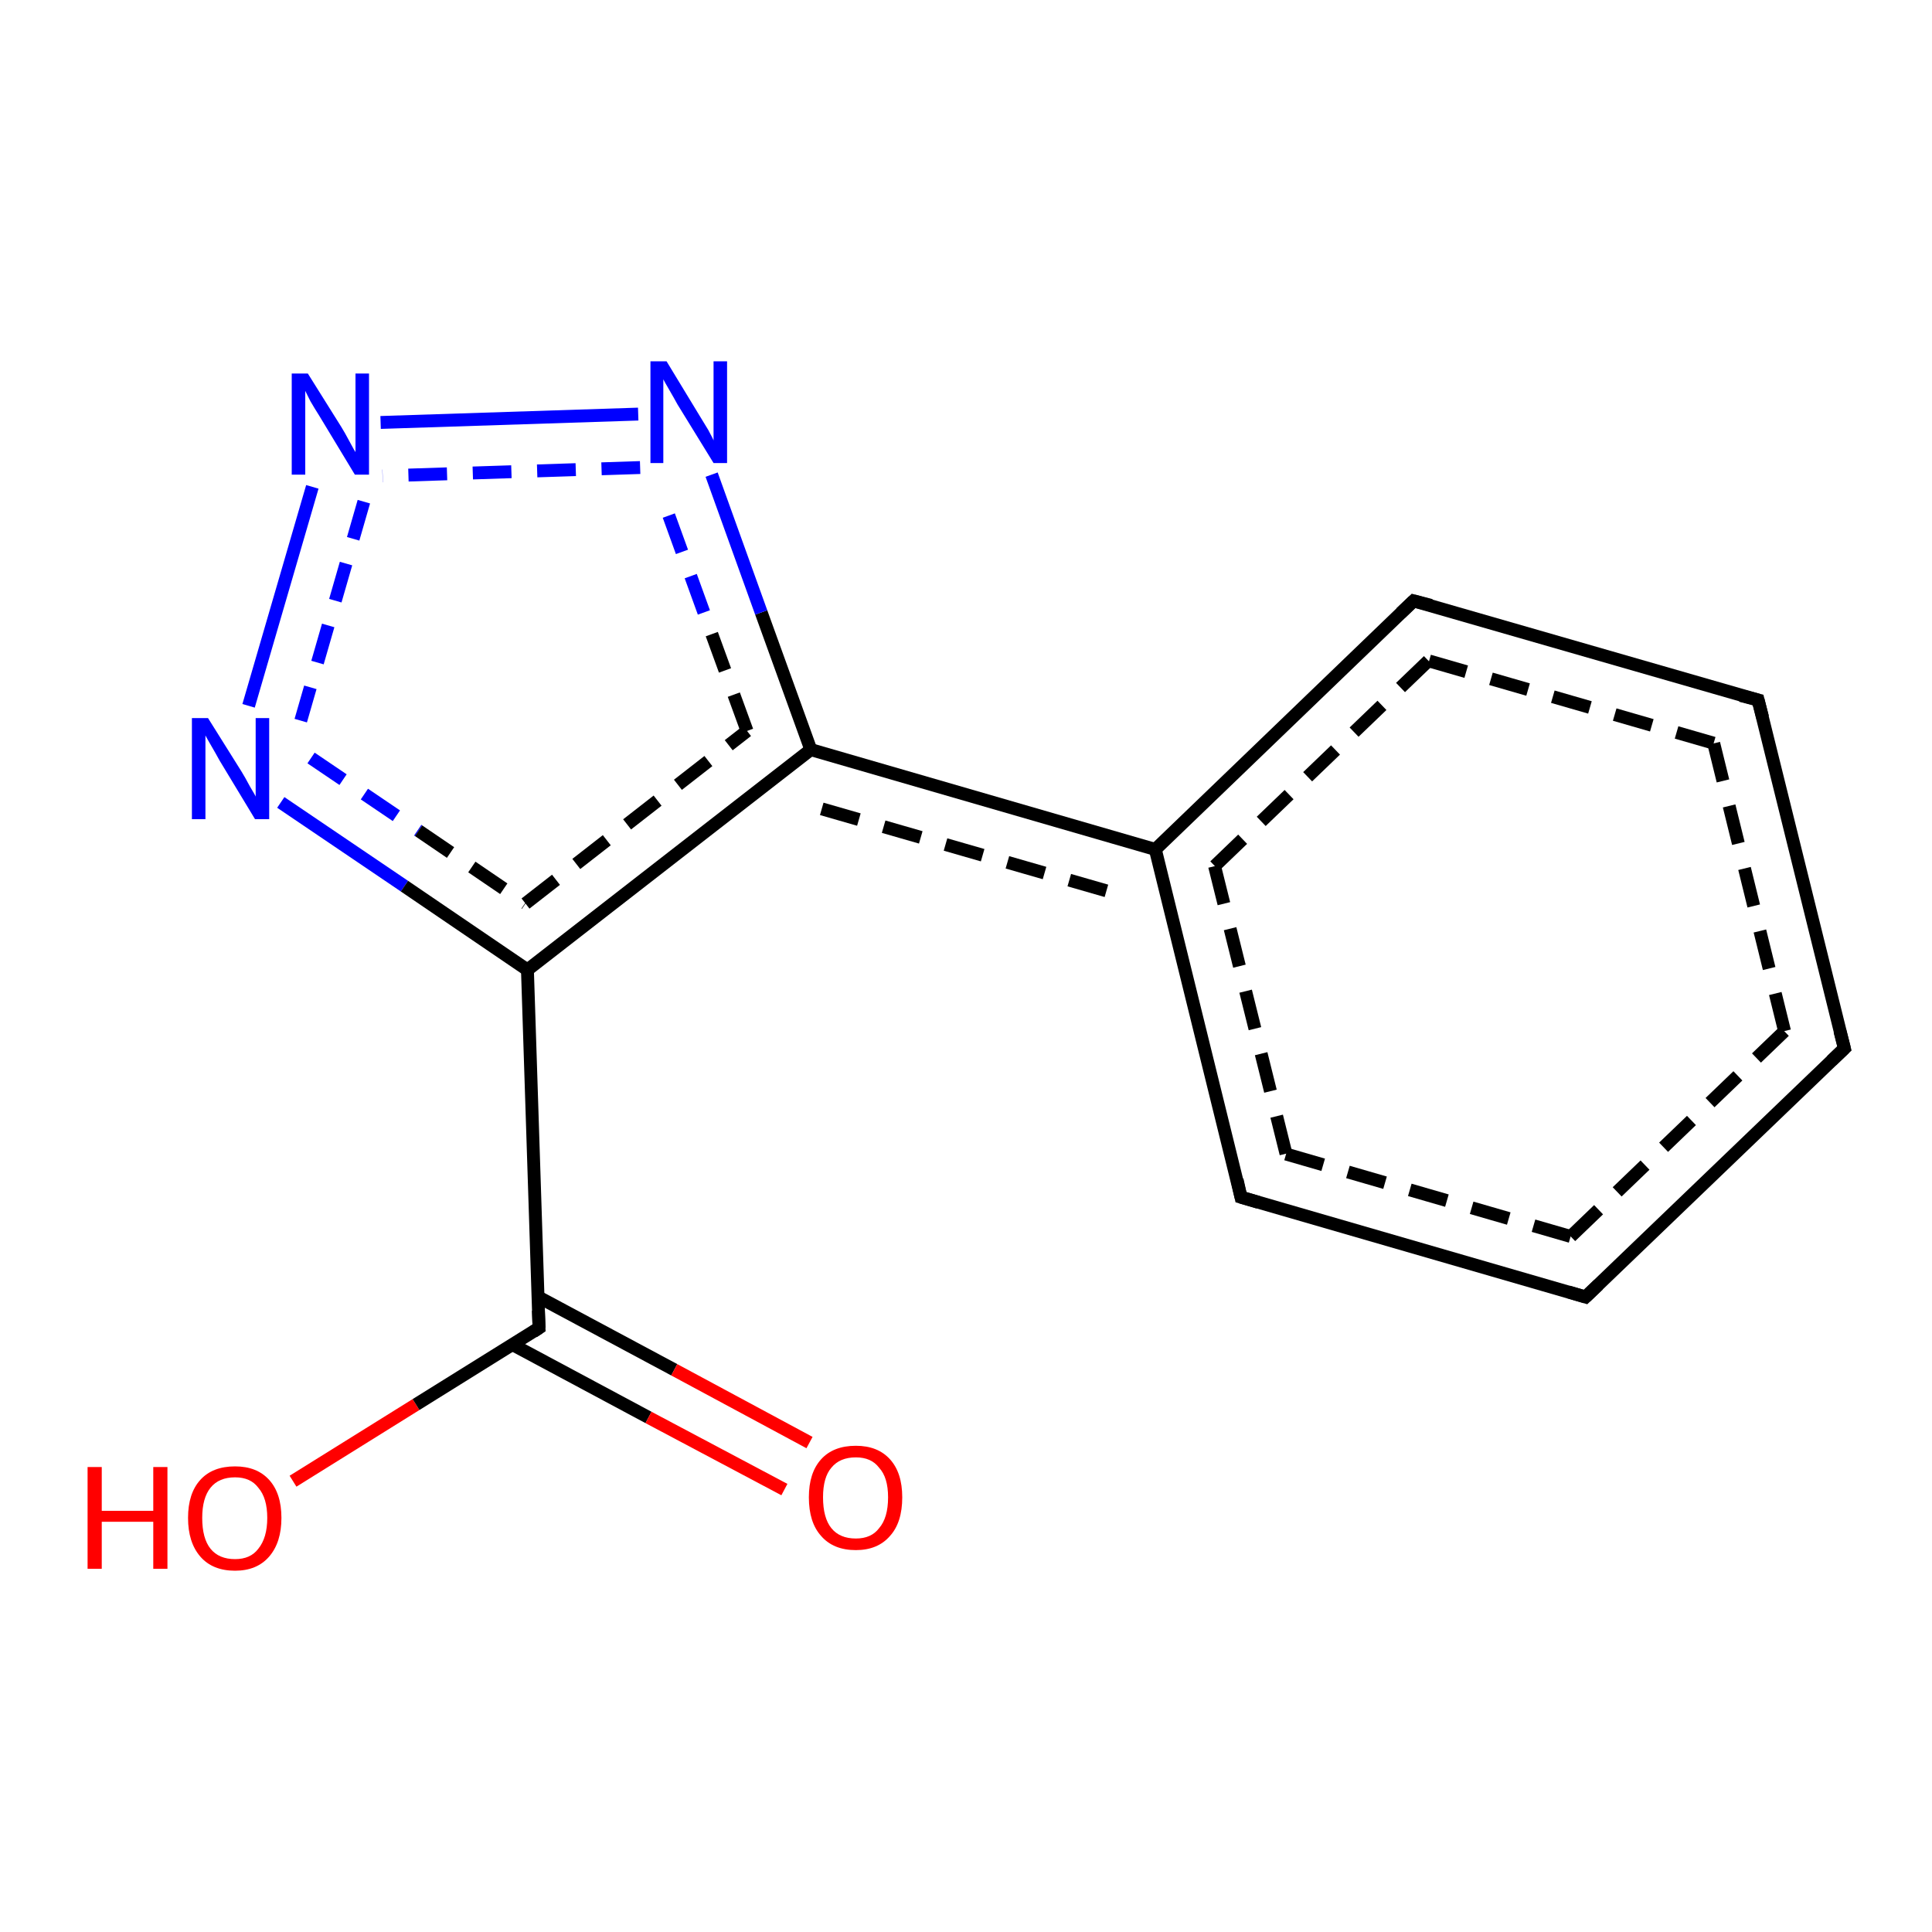 <?xml version='1.0' encoding='iso-8859-1'?>
<svg version='1.1' baseProfile='full'
              xmlns='http://www.w3.org/2000/svg'
                      xmlns:rdkit='http://www.rdkit.org/xml'
                      xmlns:xlink='http://www.w3.org/1999/xlink'
                  xml:space='preserve'
width='300px' height='300px' viewBox='0 0 300 300'>
<!-- END OF HEADER -->
<rect style='opacity:1.0;fill:#FFFFFF;stroke:none' width='300.0' height='300.0' x='0.0' y='0.0'> </rect>
<path class='bond-0 atom-0 atom-1' d='M 45.5,230.0 L 64.6,218.1' style='fill:none;fill-rule:evenodd;stroke:#FF0000;stroke-width:2.0px;stroke-linecap:butt;stroke-linejoin:miter;stroke-opacity:1' />
<path class='bond-0 atom-0 atom-1' d='M 64.6,218.1 L 83.7,206.2' style='fill:none;fill-rule:evenodd;stroke:#000000;stroke-width:2.0px;stroke-linecap:butt;stroke-linejoin:miter;stroke-opacity:1' />
<path class='bond-1 atom-1 atom-2' d='M 79.6,208.8 L 100.7,220.1' style='fill:none;fill-rule:evenodd;stroke:#000000;stroke-width:2.0px;stroke-linecap:butt;stroke-linejoin:miter;stroke-opacity:1' />
<path class='bond-1 atom-1 atom-2' d='M 100.7,220.1 L 121.8,231.3' style='fill:none;fill-rule:evenodd;stroke:#FF0000;stroke-width:2.0px;stroke-linecap:butt;stroke-linejoin:miter;stroke-opacity:1' />
<path class='bond-1 atom-1 atom-2' d='M 83.6,201.4 L 104.7,212.7' style='fill:none;fill-rule:evenodd;stroke:#000000;stroke-width:2.0px;stroke-linecap:butt;stroke-linejoin:miter;stroke-opacity:1' />
<path class='bond-1 atom-1 atom-2' d='M 104.7,212.7 L 125.7,224.0' style='fill:none;fill-rule:evenodd;stroke:#FF0000;stroke-width:2.0px;stroke-linecap:butt;stroke-linejoin:miter;stroke-opacity:1' />
<path class='bond-2 atom-1 atom-3' d='M 83.7,206.2 L 81.9,150.6' style='fill:none;fill-rule:evenodd;stroke:#000000;stroke-width:2.0px;stroke-linecap:butt;stroke-linejoin:miter;stroke-opacity:1' />
<path class='bond-3 atom-3 atom-4' d='M 81.9,150.6 L 125.9,116.4' style='fill:none;fill-rule:evenodd;stroke:#000000;stroke-width:2.0px;stroke-linecap:butt;stroke-linejoin:miter;stroke-opacity:1' />
<path class='bond-3 atom-3 atom-4' d='M 81.6,140.3 L 116.0,113.5' style='fill:none;fill-rule:evenodd;stroke:#000000;stroke-width:2.0px;stroke-linecap:butt;stroke-linejoin:miter;stroke-opacity:1;stroke-dasharray:6,4' />
<path class='bond-4 atom-4 atom-5' d='M 125.9,116.4 L 179.4,131.9' style='fill:none;fill-rule:evenodd;stroke:#000000;stroke-width:2.0px;stroke-linecap:butt;stroke-linejoin:miter;stroke-opacity:1' />
<path class='bond-4 atom-4 atom-5' d='M 127.6,125.6 L 172.4,138.5' style='fill:none;fill-rule:evenodd;stroke:#000000;stroke-width:2.0px;stroke-linecap:butt;stroke-linejoin:miter;stroke-opacity:1;stroke-dasharray:6,4' />
<path class='bond-5 atom-5 atom-6' d='M 179.4,131.9 L 192.7,185.9' style='fill:none;fill-rule:evenodd;stroke:#000000;stroke-width:2.0px;stroke-linecap:butt;stroke-linejoin:miter;stroke-opacity:1' />
<path class='bond-5 atom-5 atom-6' d='M 188.6,134.5 L 199.7,179.2' style='fill:none;fill-rule:evenodd;stroke:#000000;stroke-width:2.0px;stroke-linecap:butt;stroke-linejoin:miter;stroke-opacity:1;stroke-dasharray:6,4' />
<path class='bond-6 atom-6 atom-7' d='M 192.7,185.9 L 246.2,201.4' style='fill:none;fill-rule:evenodd;stroke:#000000;stroke-width:2.0px;stroke-linecap:butt;stroke-linejoin:miter;stroke-opacity:1' />
<path class='bond-6 atom-6 atom-7' d='M 199.7,179.2 L 243.9,192.0' style='fill:none;fill-rule:evenodd;stroke:#000000;stroke-width:2.0px;stroke-linecap:butt;stroke-linejoin:miter;stroke-opacity:1;stroke-dasharray:6,4' />
<path class='bond-7 atom-7 atom-8' d='M 246.2,201.4 L 286.4,162.8' style='fill:none;fill-rule:evenodd;stroke:#000000;stroke-width:2.0px;stroke-linecap:butt;stroke-linejoin:miter;stroke-opacity:1' />
<path class='bond-7 atom-7 atom-8' d='M 243.9,192.0 L 277.1,160.1' style='fill:none;fill-rule:evenodd;stroke:#000000;stroke-width:2.0px;stroke-linecap:butt;stroke-linejoin:miter;stroke-opacity:1;stroke-dasharray:6,4' />
<path class='bond-8 atom-8 atom-9' d='M 286.4,162.8 L 273.0,108.7' style='fill:none;fill-rule:evenodd;stroke:#000000;stroke-width:2.0px;stroke-linecap:butt;stroke-linejoin:miter;stroke-opacity:1' />
<path class='bond-8 atom-8 atom-9' d='M 277.1,160.1 L 266.1,115.4' style='fill:none;fill-rule:evenodd;stroke:#000000;stroke-width:2.0px;stroke-linecap:butt;stroke-linejoin:miter;stroke-opacity:1;stroke-dasharray:6,4' />
<path class='bond-9 atom-9 atom-10' d='M 273.0,108.7 L 219.5,93.3' style='fill:none;fill-rule:evenodd;stroke:#000000;stroke-width:2.0px;stroke-linecap:butt;stroke-linejoin:miter;stroke-opacity:1' />
<path class='bond-9 atom-9 atom-10' d='M 266.1,115.4 L 221.8,102.6' style='fill:none;fill-rule:evenodd;stroke:#000000;stroke-width:2.0px;stroke-linecap:butt;stroke-linejoin:miter;stroke-opacity:1;stroke-dasharray:6,4' />
<path class='bond-10 atom-4 atom-11' d='M 125.9,116.4 L 118.2,95.1' style='fill:none;fill-rule:evenodd;stroke:#000000;stroke-width:2.0px;stroke-linecap:butt;stroke-linejoin:miter;stroke-opacity:1' />
<path class='bond-10 atom-4 atom-11' d='M 118.2,95.1 L 110.5,73.7' style='fill:none;fill-rule:evenodd;stroke:#0000FF;stroke-width:2.0px;stroke-linecap:butt;stroke-linejoin:miter;stroke-opacity:1' />
<path class='bond-10 atom-4 atom-11' d='M 116.0,113.5 L 109.3,95.1' style='fill:none;fill-rule:evenodd;stroke:#000000;stroke-width:2.0px;stroke-linecap:butt;stroke-linejoin:miter;stroke-opacity:1;stroke-dasharray:6,4' />
<path class='bond-10 atom-4 atom-11' d='M 109.3,95.1 L 102.6,76.6' style='fill:none;fill-rule:evenodd;stroke:#0000FF;stroke-width:2.0px;stroke-linecap:butt;stroke-linejoin:miter;stroke-opacity:1;stroke-dasharray:6,4' />
<path class='bond-11 atom-11 atom-12' d='M 99.1,64.3 L 59.1,65.6' style='fill:none;fill-rule:evenodd;stroke:#0000FF;stroke-width:2.0px;stroke-linecap:butt;stroke-linejoin:miter;stroke-opacity:1' />
<path class='bond-11 atom-11 atom-12' d='M 99.4,72.6 L 59.4,73.9' style='fill:none;fill-rule:evenodd;stroke:#0000FF;stroke-width:2.0px;stroke-linecap:butt;stroke-linejoin:miter;stroke-opacity:1;stroke-dasharray:6,4' />
<path class='bond-12 atom-12 atom-13' d='M 48.5,75.6 L 38.6,109.6' style='fill:none;fill-rule:evenodd;stroke:#0000FF;stroke-width:2.0px;stroke-linecap:butt;stroke-linejoin:miter;stroke-opacity:1' />
<path class='bond-12 atom-12 atom-13' d='M 56.5,77.9 L 46.7,111.9' style='fill:none;fill-rule:evenodd;stroke:#0000FF;stroke-width:2.0px;stroke-linecap:butt;stroke-linejoin:miter;stroke-opacity:1;stroke-dasharray:6,4' />
<path class='bond-13 atom-10 atom-5' d='M 219.5,93.3 L 179.4,131.9' style='fill:none;fill-rule:evenodd;stroke:#000000;stroke-width:2.0px;stroke-linecap:butt;stroke-linejoin:miter;stroke-opacity:1' />
<path class='bond-13 atom-10 atom-5' d='M 221.8,102.6 L 188.6,134.5' style='fill:none;fill-rule:evenodd;stroke:#000000;stroke-width:2.0px;stroke-linecap:butt;stroke-linejoin:miter;stroke-opacity:1;stroke-dasharray:6,4' />
<path class='bond-14 atom-13 atom-3' d='M 43.6,124.6 L 62.8,137.6' style='fill:none;fill-rule:evenodd;stroke:#0000FF;stroke-width:2.0px;stroke-linecap:butt;stroke-linejoin:miter;stroke-opacity:1' />
<path class='bond-14 atom-13 atom-3' d='M 62.8,137.6 L 81.9,150.6' style='fill:none;fill-rule:evenodd;stroke:#000000;stroke-width:2.0px;stroke-linecap:butt;stroke-linejoin:miter;stroke-opacity:1' />
<path class='bond-14 atom-13 atom-3' d='M 48.3,117.7 L 65.0,129.0' style='fill:none;fill-rule:evenodd;stroke:#0000FF;stroke-width:2.0px;stroke-linecap:butt;stroke-linejoin:miter;stroke-opacity:1;stroke-dasharray:6,4' />
<path class='bond-14 atom-13 atom-3' d='M 65.0,129.0 L 81.6,140.3' style='fill:none;fill-rule:evenodd;stroke:#000000;stroke-width:2.0px;stroke-linecap:butt;stroke-linejoin:miter;stroke-opacity:1;stroke-dasharray:6,4' />
<path d='M 82.8,206.8 L 83.7,206.2 L 83.6,203.5' style='fill:none;stroke:#000000;stroke-width:2.0px;stroke-linecap:butt;stroke-linejoin:miter;stroke-opacity:1;' />
<path d='M 192.1,183.2 L 192.7,185.9 L 195.4,186.7' style='fill:none;stroke:#000000;stroke-width:2.0px;stroke-linecap:butt;stroke-linejoin:miter;stroke-opacity:1;' />
<path d='M 243.5,200.6 L 246.2,201.4 L 248.2,199.5' style='fill:none;stroke:#000000;stroke-width:2.0px;stroke-linecap:butt;stroke-linejoin:miter;stroke-opacity:1;' />
<path d='M 284.4,164.7 L 286.4,162.8 L 285.7,160.1' style='fill:none;stroke:#000000;stroke-width:2.0px;stroke-linecap:butt;stroke-linejoin:miter;stroke-opacity:1;' />
<path d='M 273.7,111.4 L 273.0,108.7 L 270.3,108.0' style='fill:none;stroke:#000000;stroke-width:2.0px;stroke-linecap:butt;stroke-linejoin:miter;stroke-opacity:1;' />
<path d='M 222.2,94.0 L 219.5,93.3 L 217.5,95.2' style='fill:none;stroke:#000000;stroke-width:2.0px;stroke-linecap:butt;stroke-linejoin:miter;stroke-opacity:1;' />
<path class='atom-0' d='M 13.6 227.8
L 15.8 227.8
L 15.8 234.6
L 23.8 234.6
L 23.8 227.8
L 26.0 227.8
L 26.0 243.6
L 23.8 243.6
L 23.8 236.3
L 15.8 236.3
L 15.8 243.6
L 13.6 243.6
L 13.6 227.8
' fill='#FF0000'/>
<path class='atom-0' d='M 29.2 235.7
Q 29.2 231.9, 31.1 229.8
Q 33.0 227.7, 36.5 227.7
Q 39.9 227.7, 41.8 229.8
Q 43.7 231.9, 43.7 235.7
Q 43.7 239.5, 41.8 241.7
Q 39.9 243.9, 36.5 243.9
Q 33.0 243.9, 31.1 241.7
Q 29.2 239.5, 29.2 235.7
M 36.5 242.1
Q 38.9 242.1, 40.1 240.5
Q 41.5 238.8, 41.5 235.7
Q 41.5 232.6, 40.1 231.0
Q 38.9 229.4, 36.5 229.4
Q 34.0 229.4, 32.7 231.0
Q 31.4 232.6, 31.4 235.7
Q 31.4 238.9, 32.7 240.5
Q 34.0 242.1, 36.5 242.1
' fill='#FF0000'/>
<path class='atom-2' d='M 125.6 232.5
Q 125.6 228.7, 127.5 226.6
Q 129.4 224.5, 132.9 224.5
Q 136.3 224.5, 138.2 226.6
Q 140.1 228.7, 140.1 232.5
Q 140.1 236.4, 138.2 238.5
Q 136.3 240.7, 132.9 240.7
Q 129.4 240.7, 127.5 238.5
Q 125.6 236.4, 125.6 232.5
M 132.9 238.9
Q 135.3 238.9, 136.5 237.3
Q 137.9 235.7, 137.9 232.5
Q 137.9 229.4, 136.5 227.9
Q 135.3 226.3, 132.9 226.3
Q 130.4 226.3, 129.1 227.9
Q 127.8 229.4, 127.8 232.5
Q 127.8 235.7, 129.1 237.3
Q 130.4 238.9, 132.9 238.9
' fill='#FF0000'/>
<path class='atom-11' d='M 103.5 56.1
L 108.6 64.5
Q 109.1 65.3, 110.0 66.8
Q 110.8 68.3, 110.8 68.4
L 110.8 56.1
L 112.9 56.1
L 112.9 71.9
L 110.8 71.9
L 105.2 62.8
Q 104.6 61.7, 103.9 60.5
Q 103.2 59.3, 103.0 58.9
L 103.0 71.9
L 101.0 71.9
L 101.0 56.1
L 103.5 56.1
' fill='#0000FF'/>
<path class='atom-12' d='M 47.8 58.0
L 53.0 66.3
Q 53.5 67.1, 54.3 68.6
Q 55.1 70.1, 55.2 70.2
L 55.2 58.0
L 57.3 58.0
L 57.3 73.7
L 55.1 73.7
L 49.6 64.6
Q 48.9 63.5, 48.2 62.3
Q 47.6 61.1, 47.4 60.7
L 47.4 73.7
L 45.3 73.7
L 45.3 58.0
L 47.8 58.0
' fill='#0000FF'/>
<path class='atom-13' d='M 32.3 111.5
L 37.5 119.8
Q 38.0 120.6, 38.8 122.1
Q 39.7 123.6, 39.7 123.7
L 39.7 111.5
L 41.8 111.5
L 41.8 127.2
L 39.6 127.2
L 34.1 118.1
Q 33.5 117.0, 32.8 115.8
Q 32.1 114.6, 31.9 114.2
L 31.9 127.2
L 29.8 127.2
L 29.8 111.5
L 32.3 111.5
' fill='#0000FF'/>
</svg>
